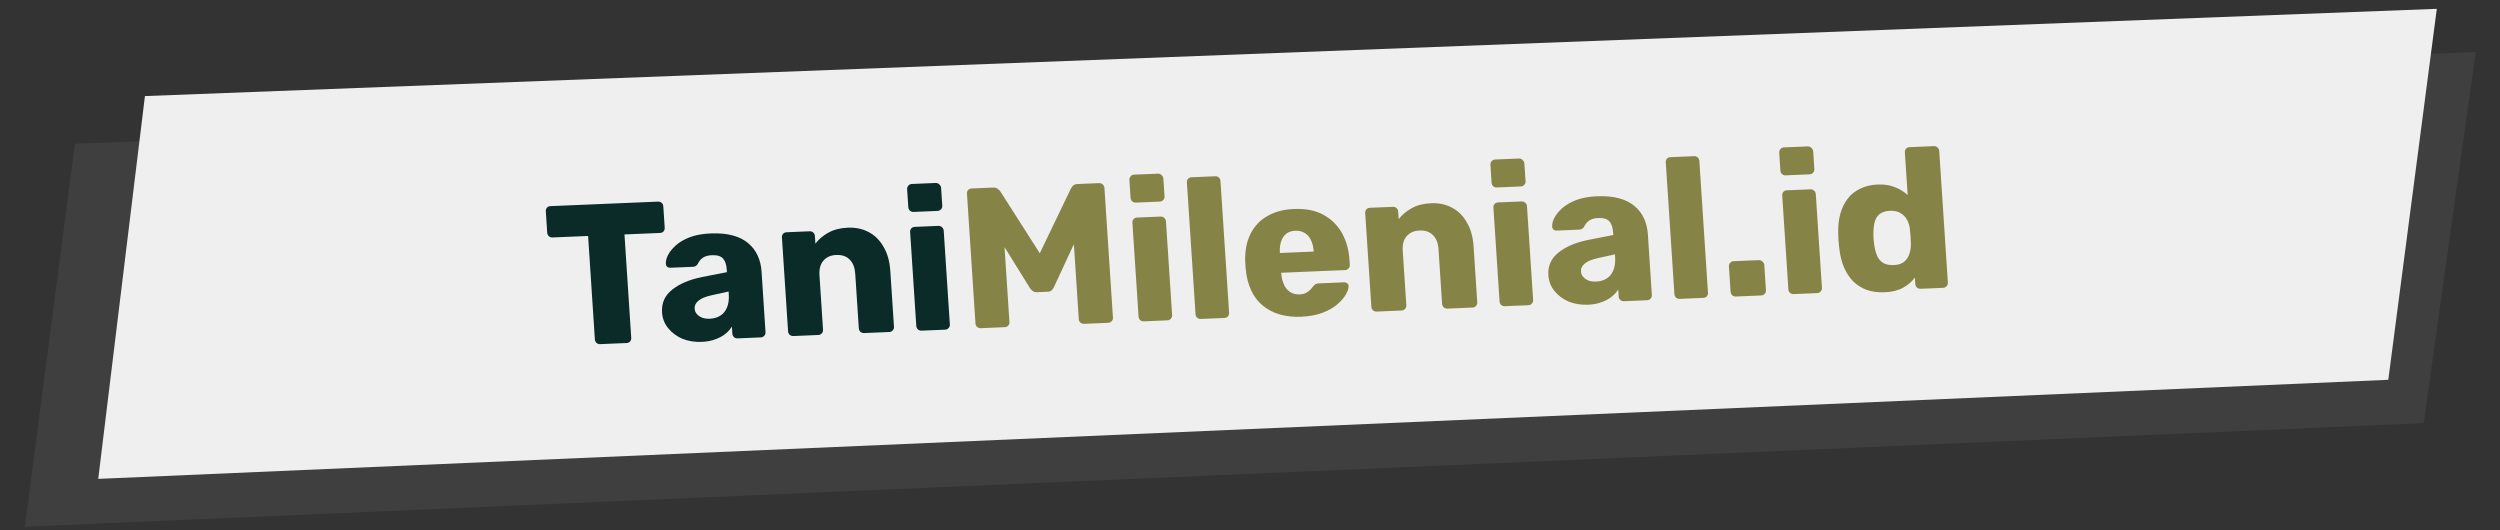 <svg width="250" height="53" viewBox="0 0 250 53" fill="none" xmlns="http://www.w3.org/2000/svg">
<rect x="0" y="0" width="250" height="53" fill="#333333" stroke="none"/>
<path d="M7.496 14.376L247.569 5.201L242.373 42.313L2.489 52.671L7.496 14.376Z" fill="#3F3F3F"/>
<path d="M14.493 9.607L243.681 0.883L238.829 37.98L9.824 47.887L14.493 9.607Z" fill="#EFEFEF"/>
<path d="M60.02 34.413C59.873 34.419 59.75 34.377 59.651 34.288C59.552 34.199 59.497 34.081 59.487 33.935L58.81 23.597L55.253 23.746C55.107 23.752 54.984 23.711 54.885 23.621C54.784 23.519 54.73 23.401 54.721 23.268L54.581 21.133C54.572 20.986 54.611 20.864 54.698 20.767C54.785 20.67 54.902 20.619 55.048 20.613L65.799 20.162C65.945 20.156 66.068 20.197 66.168 20.287C66.267 20.376 66.321 20.494 66.331 20.64L66.471 22.775C66.48 22.908 66.441 23.03 66.355 23.14C66.267 23.238 66.15 23.289 66.004 23.295L62.447 23.444L63.124 33.782C63.134 33.929 63.095 34.05 63.008 34.147C62.921 34.244 62.804 34.296 62.657 34.302L60.02 34.413ZM70.184 34.187C69.464 34.217 68.81 34.111 68.219 33.869C67.641 33.613 67.171 33.259 66.807 32.807C66.444 32.356 66.243 31.837 66.204 31.252C66.142 30.307 66.48 29.546 67.217 28.968C67.953 28.377 68.954 27.954 70.22 27.701L72.693 27.217L72.674 26.938C72.643 26.459 72.519 26.097 72.303 25.853C72.086 25.608 71.712 25.497 71.179 25.52C70.806 25.535 70.504 25.621 70.274 25.778C70.057 25.934 69.89 26.141 69.774 26.399C69.665 26.577 69.504 26.671 69.291 26.68L67.053 26.773C66.907 26.779 66.791 26.744 66.706 26.668C66.62 26.578 66.579 26.473 66.585 26.353C66.569 26.113 66.638 25.837 66.791 25.524C66.957 25.197 67.216 24.872 67.569 24.55C67.922 24.229 68.385 23.956 68.958 23.732C69.531 23.508 70.23 23.378 71.056 23.344C71.922 23.307 72.668 23.376 73.294 23.55C73.92 23.724 74.431 23.983 74.828 24.326C75.237 24.669 75.552 25.083 75.771 25.567C75.988 26.038 76.117 26.567 76.155 27.152L76.552 33.219C76.562 33.366 76.516 33.488 76.416 33.585C76.329 33.682 76.219 33.733 76.085 33.739L73.767 33.836C73.621 33.842 73.498 33.801 73.399 33.712C73.299 33.622 73.245 33.505 73.235 33.358L73.189 32.66C73.033 32.92 72.815 33.163 72.536 33.388C72.257 33.613 71.921 33.794 71.529 33.93C71.152 34.079 70.703 34.165 70.184 34.187ZM70.974 31.872C71.36 31.856 71.701 31.762 71.997 31.589C72.306 31.403 72.535 31.133 72.686 30.78C72.849 30.413 72.913 29.963 72.878 29.431L72.859 29.151L71.181 29.522C70.561 29.655 70.113 29.84 69.835 30.079C69.569 30.303 69.445 30.562 69.465 30.855C69.479 31.081 69.559 31.271 69.702 31.425C69.846 31.579 70.027 31.698 70.247 31.783C70.465 31.854 70.707 31.883 70.974 31.872ZM79.34 33.603C79.193 33.609 79.07 33.567 78.971 33.478C78.871 33.389 78.817 33.271 78.807 33.125L78.193 23.745C78.183 23.598 78.222 23.477 78.309 23.38C78.396 23.283 78.513 23.231 78.66 23.225L80.958 23.129C81.104 23.122 81.227 23.164 81.326 23.253C81.426 23.342 81.48 23.46 81.49 23.607L81.54 24.365C81.859 23.938 82.289 23.573 82.83 23.27C83.372 22.967 84.022 22.8 84.781 22.768C85.554 22.736 86.245 22.88 86.853 23.202C87.475 23.522 87.975 24.015 88.353 24.68C88.743 25.33 88.97 26.141 89.033 27.113L89.398 32.681C89.407 32.827 89.362 32.949 89.262 33.047C89.174 33.144 89.064 33.195 88.931 33.2L86.413 33.306C86.28 33.312 86.157 33.27 86.044 33.181C85.945 33.092 85.891 32.974 85.881 32.828L85.524 27.38C85.483 26.755 85.299 26.282 84.97 25.962C84.655 25.628 84.204 25.474 83.618 25.498C83.071 25.521 82.643 25.713 82.333 26.073C82.035 26.419 81.906 26.904 81.947 27.53L82.304 32.978C82.314 33.124 82.268 33.246 82.168 33.344C82.081 33.441 81.971 33.492 81.837 33.498L79.34 33.603ZM92.16 33.065C92.014 33.071 91.891 33.03 91.791 32.941C91.692 32.851 91.638 32.733 91.628 32.587L91.014 23.207C91.004 23.061 91.043 22.939 91.13 22.842C91.217 22.745 91.334 22.694 91.48 22.687L93.838 22.588C93.972 22.583 94.088 22.625 94.187 22.714C94.3 22.803 94.361 22.92 94.371 23.067L94.985 32.446C94.995 32.593 94.949 32.715 94.849 32.812C94.762 32.909 94.651 32.961 94.518 32.966L92.16 33.065ZM91.362 21.191C91.216 21.198 91.093 21.156 90.994 21.067C90.894 20.978 90.84 20.86 90.83 20.713L90.714 18.937C90.704 18.791 90.743 18.669 90.83 18.572C90.916 18.462 91.033 18.404 91.179 18.397L93.557 18.298C93.704 18.292 93.827 18.34 93.927 18.442C94.04 18.531 94.101 18.648 94.111 18.795L94.227 20.571C94.237 20.717 94.191 20.839 94.091 20.937C94.004 21.034 93.887 21.086 93.74 21.092L91.362 21.191Z" fill="#0A2B27"/>
<path d="M98.078 32.817C97.945 32.823 97.822 32.781 97.709 32.692C97.61 32.603 97.555 32.485 97.546 32.339L96.696 19.367C96.687 19.221 96.725 19.099 96.812 19.002C96.913 18.904 97.03 18.853 97.163 18.847L99.321 18.756C99.534 18.748 99.698 18.801 99.812 18.916C99.939 19.017 100.018 19.101 100.049 19.166L103.979 25.325L107.083 18.871C107.119 18.803 107.18 18.714 107.266 18.604C107.365 18.479 107.527 18.412 107.754 18.403L109.892 18.313C110.038 18.307 110.161 18.349 110.261 18.438C110.373 18.527 110.434 18.644 110.444 18.79L111.294 31.763C111.303 31.909 111.258 32.031 111.158 32.129C111.07 32.226 110.954 32.277 110.807 32.283L108.429 32.383C108.283 32.389 108.153 32.348 108.04 32.259C107.941 32.17 107.886 32.052 107.877 31.906L107.387 24.422L105.402 28.688C105.356 28.81 105.283 28.919 105.183 29.017C105.082 29.115 104.939 29.167 104.752 29.175L103.713 29.219C103.527 29.227 103.377 29.186 103.265 29.098C103.152 29.009 103.058 28.906 102.984 28.789L100.453 24.713L100.943 32.197C100.953 32.343 100.914 32.465 100.827 32.562C100.739 32.659 100.623 32.71 100.476 32.717L98.078 32.817ZM114.387 32.133C114.24 32.139 114.117 32.098 114.018 32.009C113.919 31.919 113.864 31.802 113.855 31.655L113.24 22.275C113.231 22.129 113.269 22.007 113.356 21.91C113.444 21.813 113.56 21.762 113.707 21.756L116.065 21.657C116.198 21.651 116.314 21.693 116.414 21.782C116.526 21.871 116.588 21.988 116.597 22.135L117.212 31.515C117.221 31.661 117.176 31.783 117.075 31.881C116.988 31.977 116.878 32.029 116.745 32.034L114.387 32.133ZM113.589 20.26C113.442 20.266 113.319 20.224 113.22 20.135C113.121 20.046 113.066 19.928 113.057 19.782L112.94 18.005C112.931 17.859 112.97 17.737 113.057 17.64C113.143 17.53 113.259 17.472 113.406 17.465L115.784 17.366C115.93 17.36 116.054 17.408 116.154 17.51C116.267 17.599 116.328 17.717 116.337 17.863L116.454 19.639C116.463 19.785 116.418 19.907 116.317 20.005C116.23 20.102 116.113 20.154 115.967 20.16L113.589 20.26ZM120.085 31.894C119.938 31.901 119.815 31.859 119.716 31.77C119.617 31.68 119.562 31.563 119.553 31.416L118.69 18.245C118.68 18.098 118.719 17.977 118.806 17.88C118.893 17.782 119.01 17.731 119.157 17.725L121.515 17.626C121.661 17.62 121.784 17.661 121.883 17.75C121.983 17.84 122.037 17.957 122.047 18.104L122.91 31.276C122.919 31.422 122.881 31.544 122.793 31.641C122.706 31.738 122.589 31.789 122.443 31.796L120.085 31.894ZM130.112 31.674C128.54 31.74 127.26 31.367 126.272 30.554C125.283 29.742 124.714 28.498 124.564 26.824C124.558 26.73 124.55 26.611 124.541 26.464C124.531 26.318 124.524 26.205 124.519 26.125C124.49 25.072 124.664 24.165 125.042 23.402C125.431 22.625 125.993 22.027 126.728 21.61C127.474 21.178 128.36 20.941 129.386 20.898C130.558 20.849 131.539 21.041 132.329 21.475C133.132 21.908 133.753 22.516 134.192 23.298C134.63 24.08 134.883 24.983 134.95 26.008L134.982 26.487C134.991 26.633 134.946 26.755 134.845 26.853C134.758 26.95 134.648 27.001 134.515 27.007L128.121 27.275C128.121 27.288 128.123 27.308 128.124 27.335C128.126 27.361 128.128 27.388 128.13 27.415C128.168 27.8 128.258 28.15 128.399 28.464C128.54 28.778 128.743 29.023 129.008 29.199C129.273 29.375 129.586 29.455 129.945 29.44C130.212 29.428 130.429 29.379 130.597 29.292C130.777 29.191 130.924 29.085 131.037 28.974C131.149 28.849 131.236 28.745 131.297 28.663C131.408 28.524 131.496 28.441 131.561 28.411C131.639 28.368 131.757 28.343 131.917 28.336L134.395 28.233C134.528 28.227 134.637 28.262 134.722 28.339C134.82 28.401 134.867 28.5 134.862 28.633C134.863 28.86 134.768 29.137 134.576 29.466C134.384 29.794 134.091 30.126 133.699 30.463C133.32 30.786 132.83 31.06 132.23 31.285C131.631 31.51 130.925 31.64 130.112 31.674ZM127.991 25.299L131.368 25.157L131.366 25.118C131.338 24.692 131.247 24.322 131.092 24.008C130.952 23.694 130.742 23.456 130.465 23.294C130.2 23.132 129.888 23.058 129.528 23.073C129.169 23.088 128.868 23.188 128.626 23.371C128.398 23.554 128.227 23.808 128.115 24.133C128.003 24.458 127.961 24.833 127.988 25.259L127.991 25.299ZM137.667 31.157C137.521 31.163 137.398 31.122 137.298 31.033C137.199 30.943 137.145 30.826 137.135 30.679L136.52 21.299C136.511 21.153 136.55 21.031 136.637 20.934C136.724 20.837 136.841 20.786 136.987 20.779L139.285 20.683C139.432 20.677 139.555 20.718 139.654 20.808C139.753 20.897 139.808 21.015 139.818 21.161L139.867 21.919C140.187 21.492 140.617 21.128 141.158 20.825C141.699 20.522 142.35 20.355 143.109 20.323C143.882 20.29 144.572 20.435 145.181 20.756C145.803 21.077 146.303 21.57 146.681 22.234C147.07 22.885 147.297 23.696 147.361 24.667L147.726 30.235C147.735 30.381 147.69 30.503 147.589 30.601C147.502 30.698 147.392 30.75 147.259 30.755L144.741 30.861C144.608 30.866 144.485 30.825 144.372 30.736C144.273 30.647 144.218 30.529 144.209 30.383L143.852 24.934C143.811 24.309 143.626 23.836 143.298 23.517C142.982 23.183 142.531 23.029 141.945 23.053C141.399 23.076 140.971 23.267 140.66 23.627C140.362 23.973 140.234 24.459 140.275 25.084L140.632 30.533C140.641 30.679 140.596 30.801 140.496 30.898C140.408 30.996 140.298 31.047 140.165 31.052L137.667 31.157ZM150.488 30.62C150.341 30.626 150.218 30.584 150.119 30.495C150.02 30.406 149.965 30.288 149.956 30.142L149.341 20.762C149.332 20.615 149.37 20.494 149.458 20.397C149.545 20.3 149.662 20.248 149.808 20.242L152.166 20.143C152.299 20.137 152.416 20.179 152.515 20.268C152.628 20.357 152.689 20.475 152.698 20.621L153.313 30.001C153.322 30.147 153.277 30.269 153.176 30.367C153.089 30.464 152.979 30.515 152.846 30.521L150.488 30.62ZM149.69 18.746C149.544 18.752 149.421 18.711 149.321 18.621C149.222 18.532 149.167 18.414 149.158 18.268L149.041 16.492C149.032 16.345 149.071 16.224 149.158 16.127C149.244 16.016 149.36 15.958 149.507 15.952L151.885 15.852C152.031 15.846 152.155 15.894 152.255 15.997C152.368 16.085 152.429 16.203 152.438 16.349L152.555 18.126C152.564 18.272 152.519 18.394 152.419 18.491C152.331 18.588 152.215 18.64 152.068 18.646L149.69 18.746ZM158.817 30.471C158.097 30.501 157.443 30.395 156.852 30.153C156.275 29.897 155.804 29.543 155.44 29.091C155.077 28.64 154.876 28.121 154.838 27.536C154.776 26.591 155.113 25.83 155.85 25.252C156.586 24.661 157.587 24.238 158.853 23.985L161.326 23.501L161.308 23.222C161.276 22.743 161.152 22.381 160.936 22.137C160.719 21.892 160.345 21.781 159.812 21.804C159.439 21.819 159.137 21.905 158.907 22.062C158.69 22.218 158.524 22.425 158.407 22.683C158.298 22.861 158.137 22.954 157.924 22.963L155.686 23.057C155.54 23.064 155.424 23.028 155.339 22.952C155.253 22.862 155.212 22.757 155.218 22.637C155.202 22.397 155.271 22.121 155.424 21.808C155.59 21.48 155.849 21.156 156.202 20.834C156.555 20.513 157.018 20.24 157.591 20.016C158.164 19.791 158.864 19.662 159.689 19.628C160.555 19.591 161.301 19.66 161.927 19.834C162.553 20.008 163.064 20.267 163.461 20.61C163.871 20.953 164.185 21.367 164.404 21.851C164.622 22.323 164.75 22.851 164.788 23.436L165.185 29.503C165.195 29.649 165.15 29.771 165.049 29.869C164.962 29.966 164.852 30.017 164.719 30.023L162.401 30.12C162.254 30.126 162.131 30.085 162.032 29.996C161.932 29.906 161.878 29.789 161.868 29.642L161.823 28.944C161.666 29.204 161.448 29.446 161.169 29.672C160.89 29.897 160.554 30.078 160.163 30.214C159.785 30.363 159.336 30.449 158.817 30.471ZM159.607 28.156C159.993 28.14 160.334 28.046 160.63 27.873C160.939 27.687 161.168 27.417 161.319 27.064C161.482 26.697 161.546 26.247 161.511 25.715L161.493 25.435L159.814 25.806C159.195 25.939 158.746 26.124 158.468 26.363C158.202 26.587 158.078 26.846 158.098 27.139C158.112 27.365 158.192 27.555 158.335 27.709C158.479 27.863 158.661 27.982 158.88 28.067C159.098 28.137 159.341 28.167 159.607 28.156ZM167.973 29.887C167.826 29.893 167.703 29.851 167.604 29.762C167.504 29.673 167.45 29.555 167.44 29.409L166.577 16.237C166.568 16.09 166.607 15.969 166.694 15.872C166.781 15.775 166.898 15.723 167.044 15.717L169.402 15.618C169.549 15.612 169.672 15.653 169.771 15.743C169.87 15.832 169.925 15.95 169.935 16.096L170.797 29.268C170.807 29.414 170.768 29.536 170.681 29.633C170.594 29.73 170.477 29.782 170.331 29.788L167.973 29.887ZM173.59 29.651C173.444 29.657 173.321 29.616 173.221 29.526C173.122 29.437 173.068 29.319 173.058 29.173L172.892 26.639C172.883 26.506 172.923 26.39 173.01 26.293C173.096 26.183 173.212 26.125 173.359 26.119L175.877 26.013C176.023 26.007 176.147 26.055 176.247 26.158C176.36 26.246 176.42 26.357 176.429 26.49L176.595 29.025C176.605 29.171 176.559 29.293 176.459 29.391C176.371 29.488 176.255 29.539 176.108 29.546L173.59 29.651ZM179.369 29.409C179.222 29.415 179.099 29.373 179 29.284C178.901 29.195 178.846 29.077 178.837 28.931L178.222 19.551C178.213 19.405 178.251 19.283 178.338 19.186C178.426 19.089 178.542 19.037 178.689 19.031L181.047 18.932C181.18 18.927 181.296 18.968 181.396 19.058C181.508 19.146 181.57 19.264 181.579 19.41L182.194 28.79C182.203 28.936 182.158 29.058 182.057 29.156C181.97 29.253 181.86 29.304 181.727 29.31L179.369 29.409ZM178.571 17.535C178.424 17.541 178.301 17.5 178.202 17.41C178.103 17.321 178.048 17.203 178.039 17.057L177.922 15.281C177.913 15.135 177.952 15.013 178.039 14.916C178.125 14.806 178.241 14.747 178.388 14.741L180.766 14.641C180.912 14.635 181.036 14.683 181.136 14.786C181.249 14.875 181.31 14.992 181.319 15.139L181.436 16.915C181.445 17.061 181.4 17.183 181.299 17.281C181.212 17.378 181.095 17.429 180.949 17.435L178.571 17.535ZM188.457 29.228C187.818 29.255 187.232 29.179 186.699 29.001C186.179 28.81 185.719 28.522 185.32 28.139C184.933 27.741 184.621 27.261 184.384 26.697C184.146 26.12 183.989 25.459 183.914 24.715C183.883 24.45 183.861 24.218 183.848 24.018C183.834 23.805 183.825 23.572 183.822 23.319C183.802 22.599 183.873 21.949 184.035 21.368C184.197 20.788 184.445 20.284 184.777 19.856C185.11 19.429 185.529 19.098 186.035 18.863C186.54 18.615 187.112 18.478 187.751 18.451C188.417 18.423 188.997 18.512 189.492 18.718C189.985 18.911 190.41 19.173 190.766 19.505L190.486 15.235C190.476 15.088 190.515 14.966 190.602 14.869C190.689 14.772 190.806 14.721 190.953 14.715L193.391 14.612C193.524 14.607 193.64 14.649 193.739 14.738C193.852 14.826 193.913 14.944 193.923 15.09L194.786 28.262C194.795 28.409 194.75 28.53 194.649 28.628C194.562 28.725 194.452 28.776 194.319 28.782L192.061 28.877C191.914 28.883 191.791 28.841 191.692 28.752C191.593 28.663 191.538 28.545 191.529 28.399L191.487 27.76C191.192 28.159 190.8 28.496 190.311 28.77C189.821 29.044 189.203 29.197 188.457 29.228ZM189.361 26.508C189.814 26.489 190.161 26.381 190.402 26.185C190.655 25.974 190.832 25.713 190.931 25.402C191.045 25.09 191.096 24.755 191.086 24.395C191.082 24.128 191.072 23.875 191.056 23.636C191.041 23.396 191.018 23.15 190.988 22.898C190.953 22.566 190.859 22.263 190.708 21.989C190.556 21.702 190.34 21.478 190.063 21.316C189.784 21.141 189.432 21.062 189.005 21.08C188.566 21.098 188.219 21.206 187.965 21.404C187.724 21.601 187.56 21.861 187.475 22.185C187.389 22.509 187.346 22.864 187.344 23.251C187.331 23.665 187.358 24.078 187.425 24.488C187.477 24.873 187.567 25.223 187.694 25.538C187.822 25.852 188.018 26.098 188.284 26.273C188.562 26.448 188.921 26.527 189.361 26.508Z" fill="#868347"/>
</svg>
